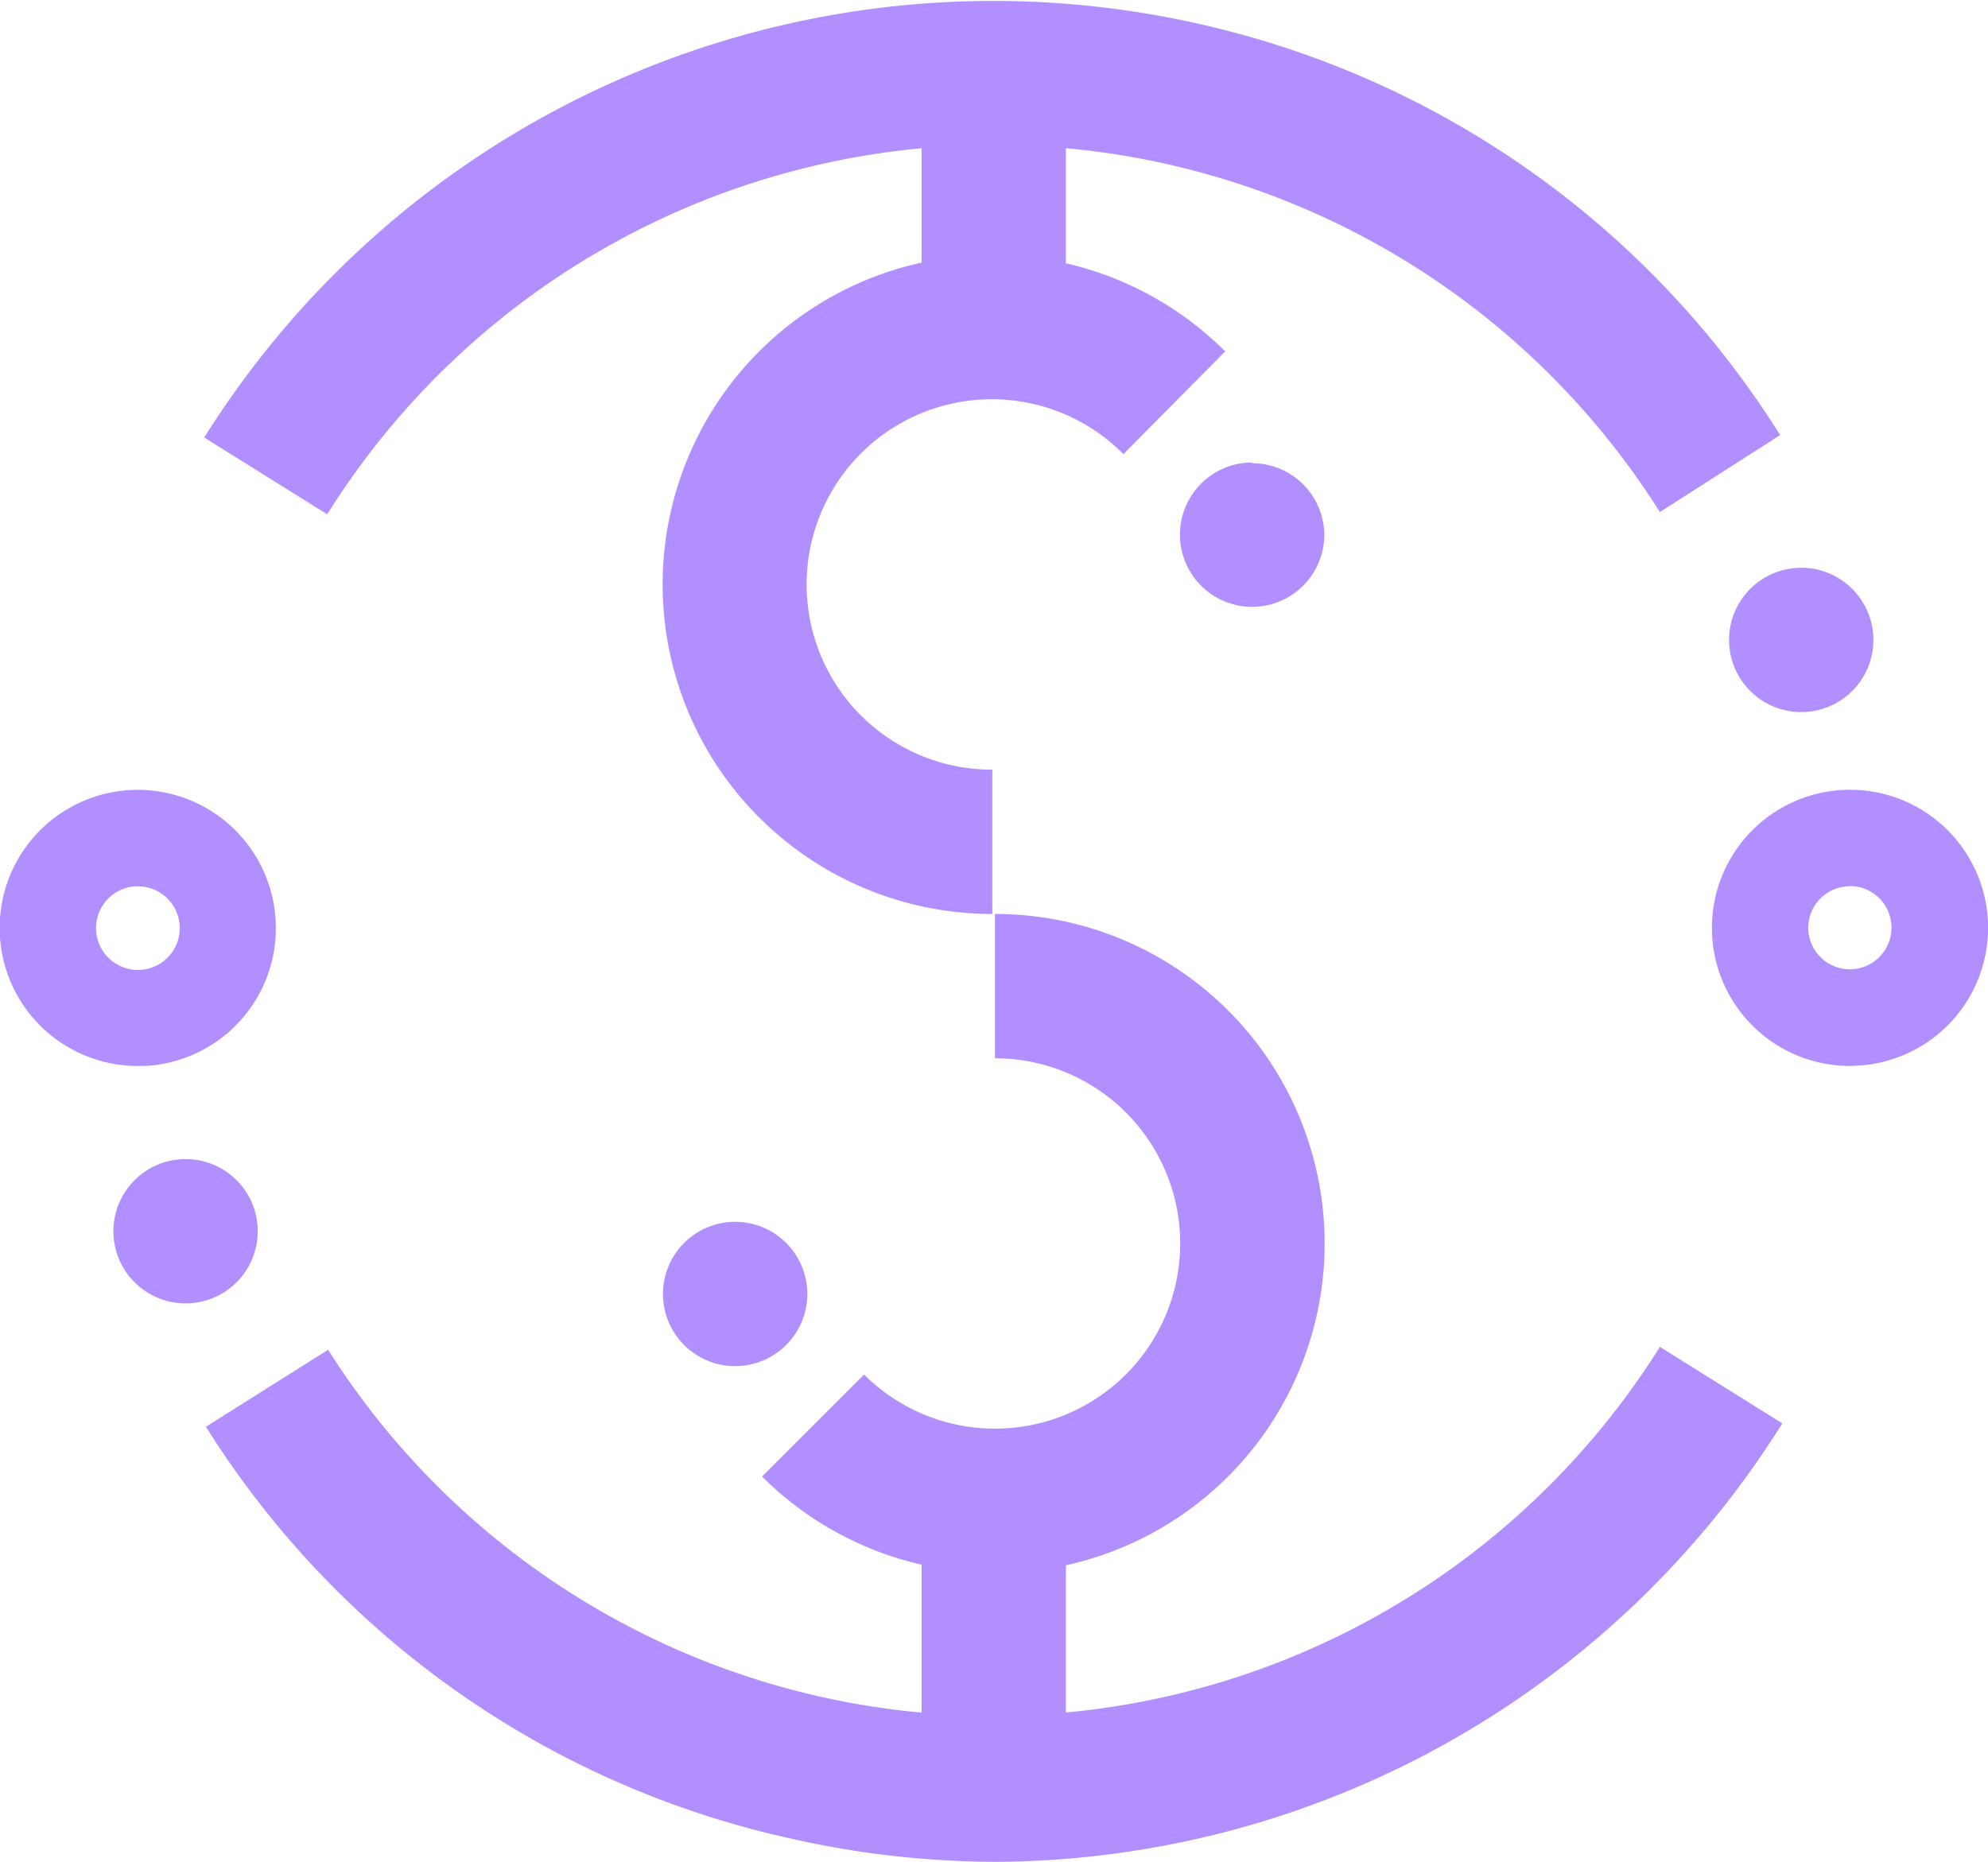 <svg id="fintech" class="icon" xmlns="http://www.w3.org/2000/svg" viewBox="0 0 82.64 77.41">
  <defs>
    <style>
      .cls-1 {
        fill: #b18fff;
      }
    </style>
  </defs>
  <title>fintech-icon</title>
  <g id="dots" class="grow">
    <circle class="cls-1" cx="74.88" cy="26.6" r="3" transform="translate(-1.17 3.55) rotate(-2.69)"/>
    <circle class="cls-1" cx="7.72" cy="51.19" r="3" transform="translate(-2.4 0.42) rotate(-2.69)"/>
  </g>
  <g id="lines2" class="pullUp">
    <rect class="cls-1" x="38.31" y="2.34" width="6" height="11.82"/>
    <rect class="cls-1" x="38.31" y="63.01" width="6" height="11.82"/>
  </g>
  <g id="circles" class="grow">
    <path class="cls-1" d="M76.9,44.32a5.74,5.74,0,0,1-5.73-5.47h0a5.74,5.74,0,1,1,6,5.46Zm0-7.47h-.08a1.73,1.73,0,0,0-1.65,1.81h0a1.73,1.73,0,1,0,1.73-1.82Z"/>
    <path class="cls-1" d="M5.73,44.32a5.74,5.74,0,1,1,5.73-6h0a5.73,5.73,0,0,1-5.46,6Zm0-7.47H5.65A1.74,1.74,0,1,0,7.47,38.5h0A1.74,1.74,0,0,0,5.74,36.85Z"/>
  </g>
  <g id="dolla-dolla" class="grow">
    <path class="cls-1" d="M41.25,38a13.7,13.7,0,1,1,9.68-23.39L46.7,18.88A7.7,7.7,0,1,0,41.25,32Zm10.8-18.77a3,3,0,1,0,3,3A3,3,0,0,0,52.05,19.26ZM41.36,44a7.7,7.7,0,1,1-5.44,13.15l-4.24,4.24A13.7,13.7,0,1,0,41.36,38ZM30.56,56.8a3,3,0,1,0-3-3A3,3,0,0,0,30.56,56.8Z"/>
  </g>
  <g id="outershapes" class="rotate">
    <g>
      <path class="cls-1" d="M13.58,21.37,8.49,18.19A38.72,38.72,0,0,1,49.87,1,38.44,38.44,0,0,1,74,18.09L69,21.29a32.71,32.71,0,0,0-55.39.08Z"/>
      <path class="cls-1" d="M41.38,77.41a39,39,0,0,1-8.65-1A38.44,38.44,0,0,1,8.56,59.32l5.08-3.2A32.71,32.71,0,0,0,69,56l5.09,3.18A38.78,38.78,0,0,1,41.38,77.41Z"/>
    </g>
  </g>
</svg>

